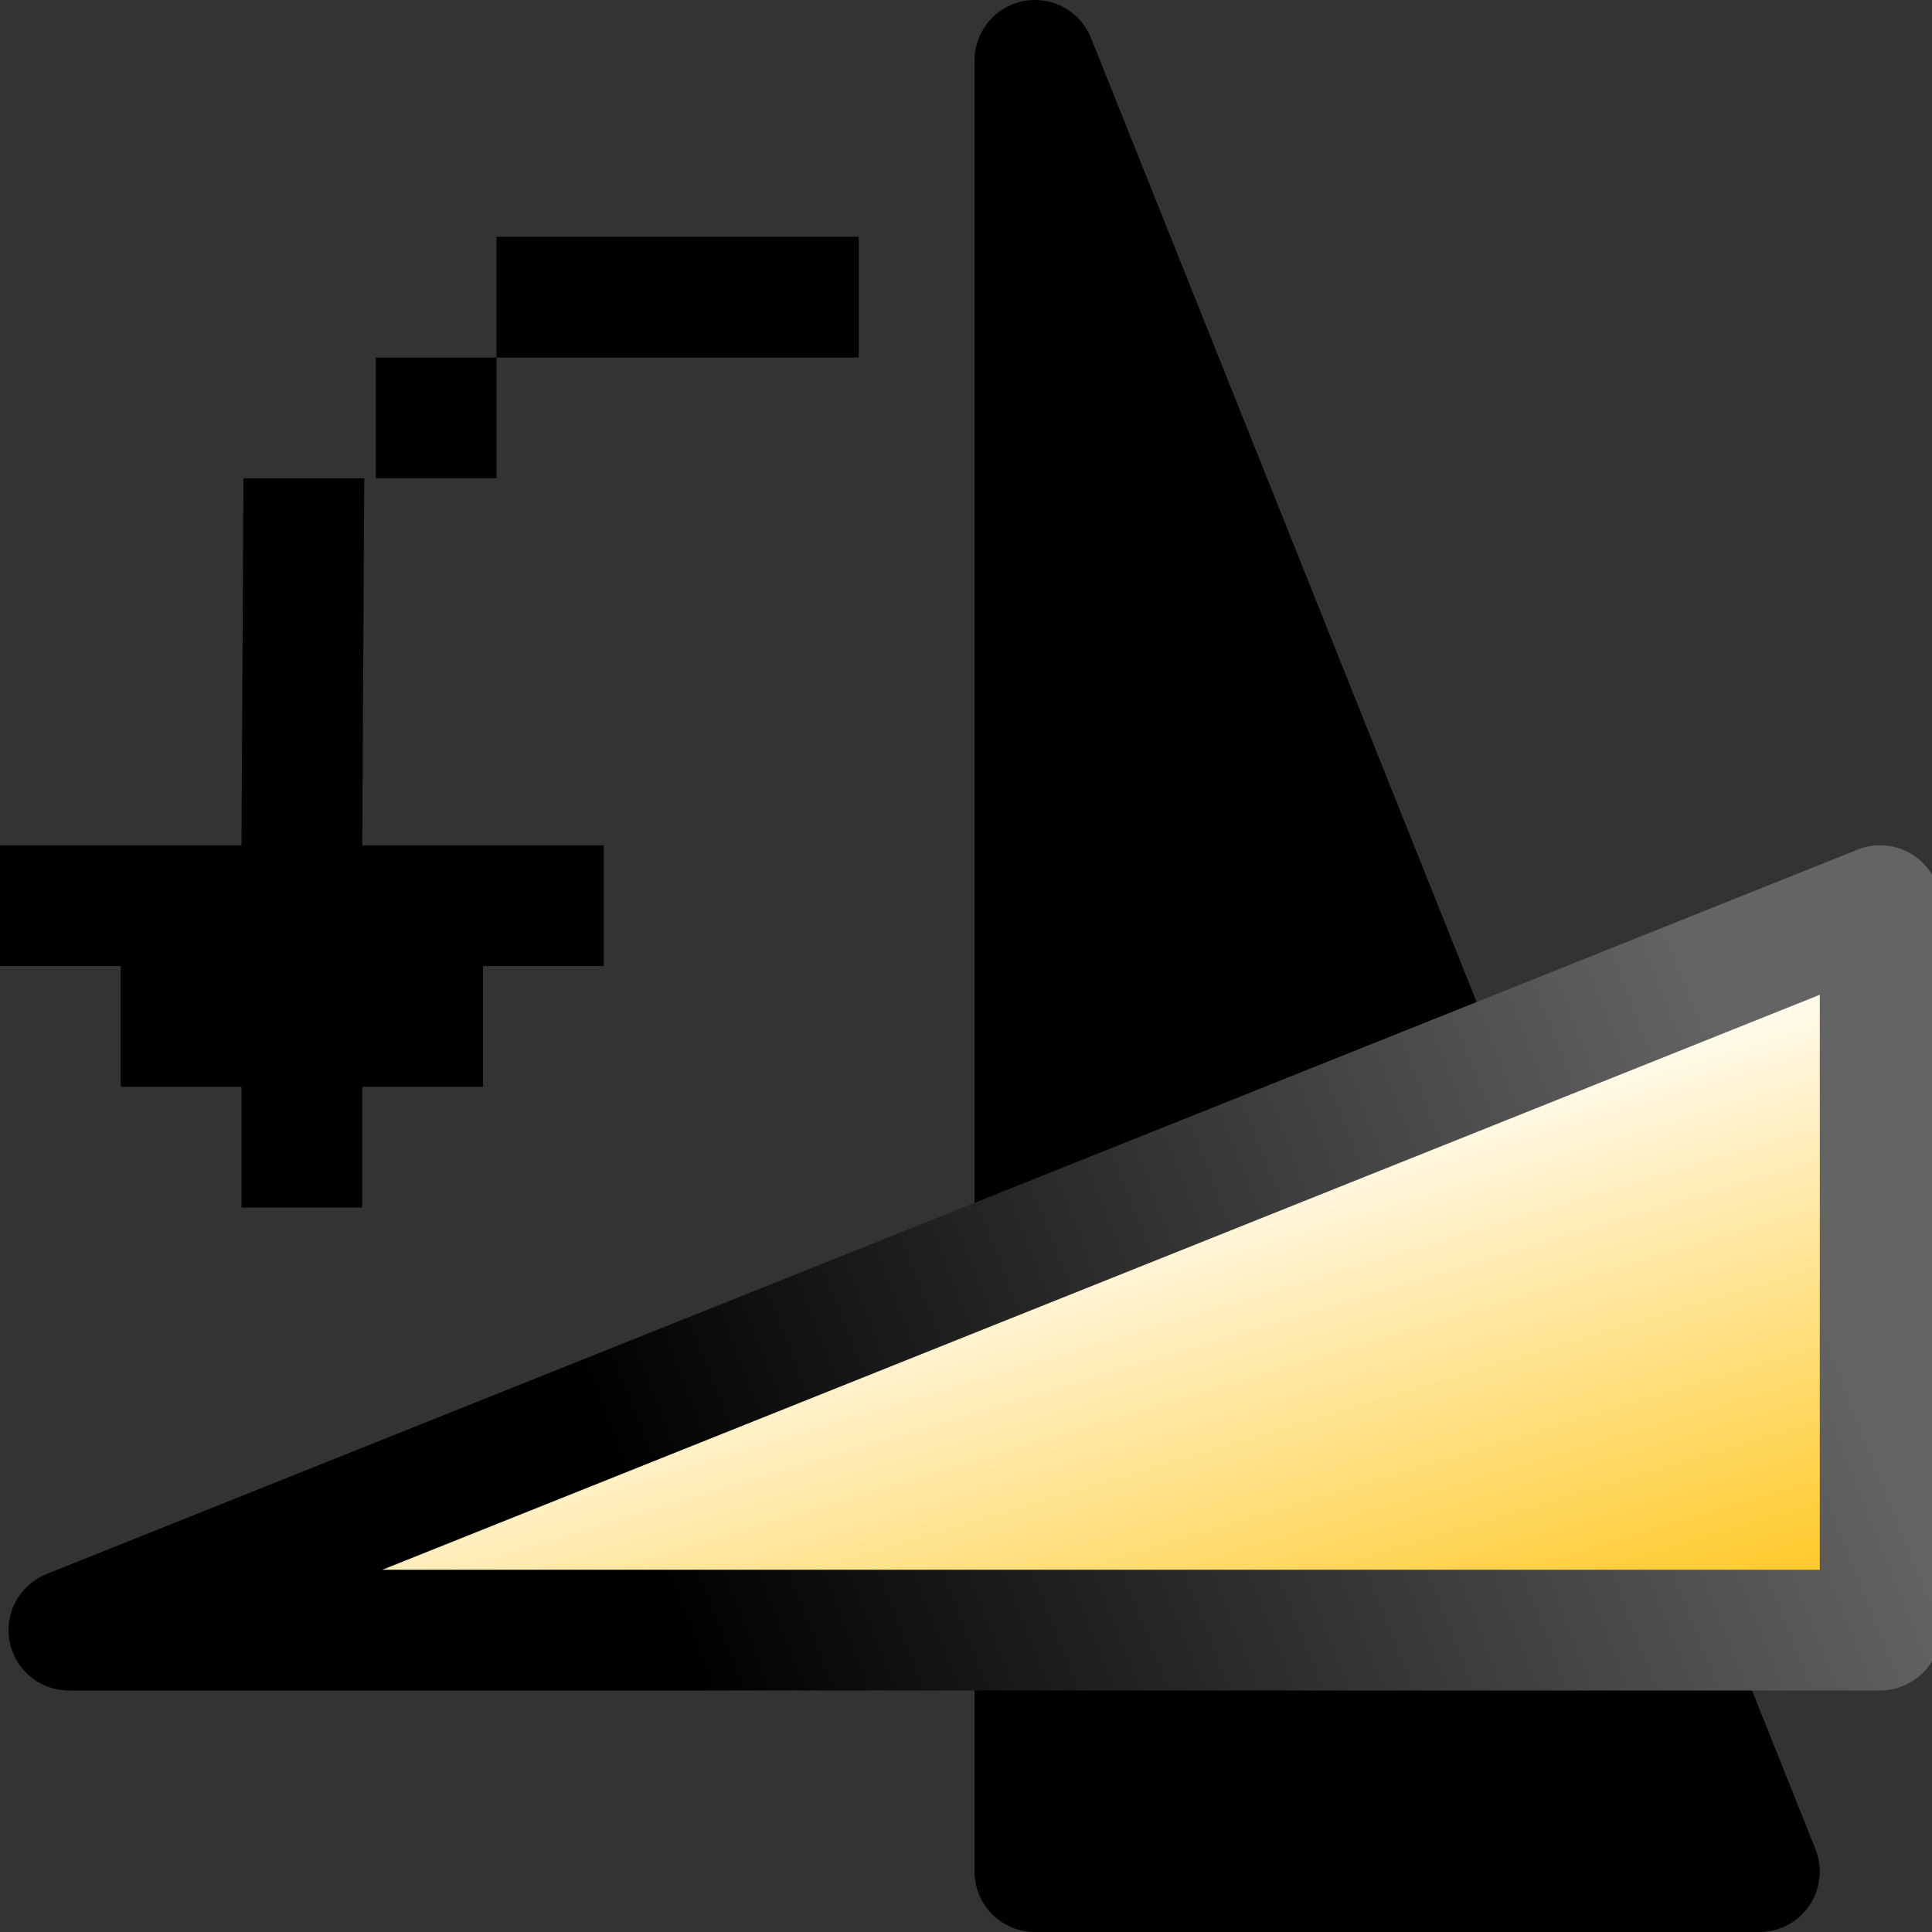 <?xml version="1.0" encoding="UTF-8" standalone="no"?>
<!-- Created with Inkscape (http://www.inkscape.org/) -->
<svg
   xmlns:dc="http://purl.org/dc/elements/1.1/"
   xmlns:cc="http://creativecommons.org/ns#"
   xmlns:rdf="http://www.w3.org/1999/02/22-rdf-syntax-ns#"
   xmlns:svg="http://www.w3.org/2000/svg"
   xmlns="http://www.w3.org/2000/svg"
   xmlns:xlink="http://www.w3.org/1999/xlink"
   xmlns:sodipodi="http://sodipodi.sourceforge.net/DTD/sodipodi-0.dtd"
   xmlns:inkscape="http://www.inkscape.org/namespaces/inkscape"
   width="48px"
   height="48px"
   id="svg5668"
   sodipodi:version="0.32"
   inkscape:version="0.46+devel r20653"
   sodipodi:docname="object-rotate-left.svg"
   inkscape:output_extension="org.inkscape.output.svg.inkscape">
  <rect width="100%" height="100%" fill="#333333" stroke="none"/>
  <defs
     id="defs5670">
    <linearGradient
       inkscape:collect="always"
       xlink:href="#linearGradient6684"
       id="linearGradient18757"
       gradientUnits="userSpaceOnUse"
       x1="-42.309"
       y1="189.549"
       x2="-40.585"
       y2="183.815"
       gradientTransform="matrix(-3,0,0,3,-86.788,-525)" />
    <linearGradient
       id="linearGradient6684">
      <stop
         style="stop-color:#ffbf00;stop-opacity:1;"
         offset="0"
         id="stop6686" />
      <stop
         style="stop-color:#ffffff;stop-opacity:1;"
         offset="1"
         id="stop6688" />
    </linearGradient>
    <linearGradient
       inkscape:collect="always"
       xlink:href="#linearGradient3480-2"
       id="linearGradient18759"
       gradientUnits="userSpaceOnUse"
       gradientTransform="matrix(0,3,3,0,-521.811,134.99)"
       x1="-37.331"
       y1="187.863"
       x2="-33.695"
       y2="178.658" />
    <linearGradient
       id="linearGradient3480-2">
      <stop
         id="stop3482-4"
         offset="0"
         style="stop-color:#646464;stop-opacity:1;" />
      <stop
         id="stop3484-8"
         offset="1"
         style="stop-color:#000000;stop-opacity:1;" />
    </linearGradient>
  </defs>
  <sodipodi:namedview
     id="base"
     pagecolor="#ffffff"
     bordercolor="#666666"
     borderopacity="1.0"
     inkscape:pageopacity="0.0"
     inkscape:pageshadow="2"
     inkscape:zoom="3.5"
     inkscape:cx="15.812075"
     inkscape:cy="19.806425"
     inkscape:current-layer="layer1"
     showgrid="false"
     inkscape:grid-bbox="true"
     inkscape:document-units="px"
     gridtolerance="1"
     inkscape:window-width="770"
     inkscape:window-height="575"
     inkscape:window-x="239"
     inkscape:window-y="1"
     inkscape:snap-global="true">
    <inkscape:grid
       type="xygrid"
       id="grid7154"
       empspacing="5"
       visible="true"
       enabled="true" />
  </sodipodi:namedview>
  <g
     id="layer1"
     inkscape:label="Layer 1"
     inkscape:groupmode="layer">
    <rect
       style="color:#000000;fill:none;stroke:none;stroke-width:1;marker:none;display:inline"
       id="rect7457"
       width="48"
       height="48"
       x="-48.212"
       y="0"
       transform="scale(-1,1)" />
    <path
       sodipodi:nodetypes="cccc"
       id="path7459"
       d="m 25.712,1.5 0,45 18,0 -18,-45 z"
       style="color:#000000;fill:#000000;fill-opacity:1;fill-rule:evenodd;stroke:#000000;stroke-width:3;stroke-linecap:round;stroke-linejoin:round;stroke-miterlimit:0;stroke-opacity:1;stroke-dasharray:none;stroke-dashoffset:0;marker:none;display:inline" />
    <path
       sodipodi:nodetypes="cccc"
       id="path7461"
       d="m 1.712,40.5 45,0 0,-18 -45,18 z"
       style="color:#000000;fill:url(#linearGradient18757);fill-opacity:1;fill-rule:evenodd;stroke:url(#linearGradient18759);stroke-width:3;stroke-linecap:round;stroke-linejoin:round;stroke-miterlimit:0;stroke-opacity:1;stroke-dasharray:none;stroke-dashoffset:0;marker:none;display:inline" />
    <path
       sodipodi:nodetypes="cc"
       id="use7610"
       d="m 19.835,7.383 -6,0"
       style="fill:none;stroke:#000000;stroke-width:3px;stroke-linecap:square;stroke-linejoin:miter;stroke-opacity:1" />
    <path
       id="use7613"
       d="m 12.335,10.383 -3,0"
       style="fill:none;stroke:#000000;stroke-width:3px;stroke-linecap:butt;stroke-linejoin:miter;stroke-opacity:1" />
    <path
       sodipodi:nodetypes="ccccccccccccccccc"
       style="fill:#000000;fill-opacity:1;fill-rule:evenodd;stroke:none;display:inline"
       d="m 9.049,11.884 -3,0 -0.049,9.117 -6,0 0,3 3,0 0,3 3,0 0,3 3,0 0,-3 3,0 0,-3 3,0 0,-3 -6,0 0.049,-9.117 z"
       id="use5439" />
  </g>
</svg>
